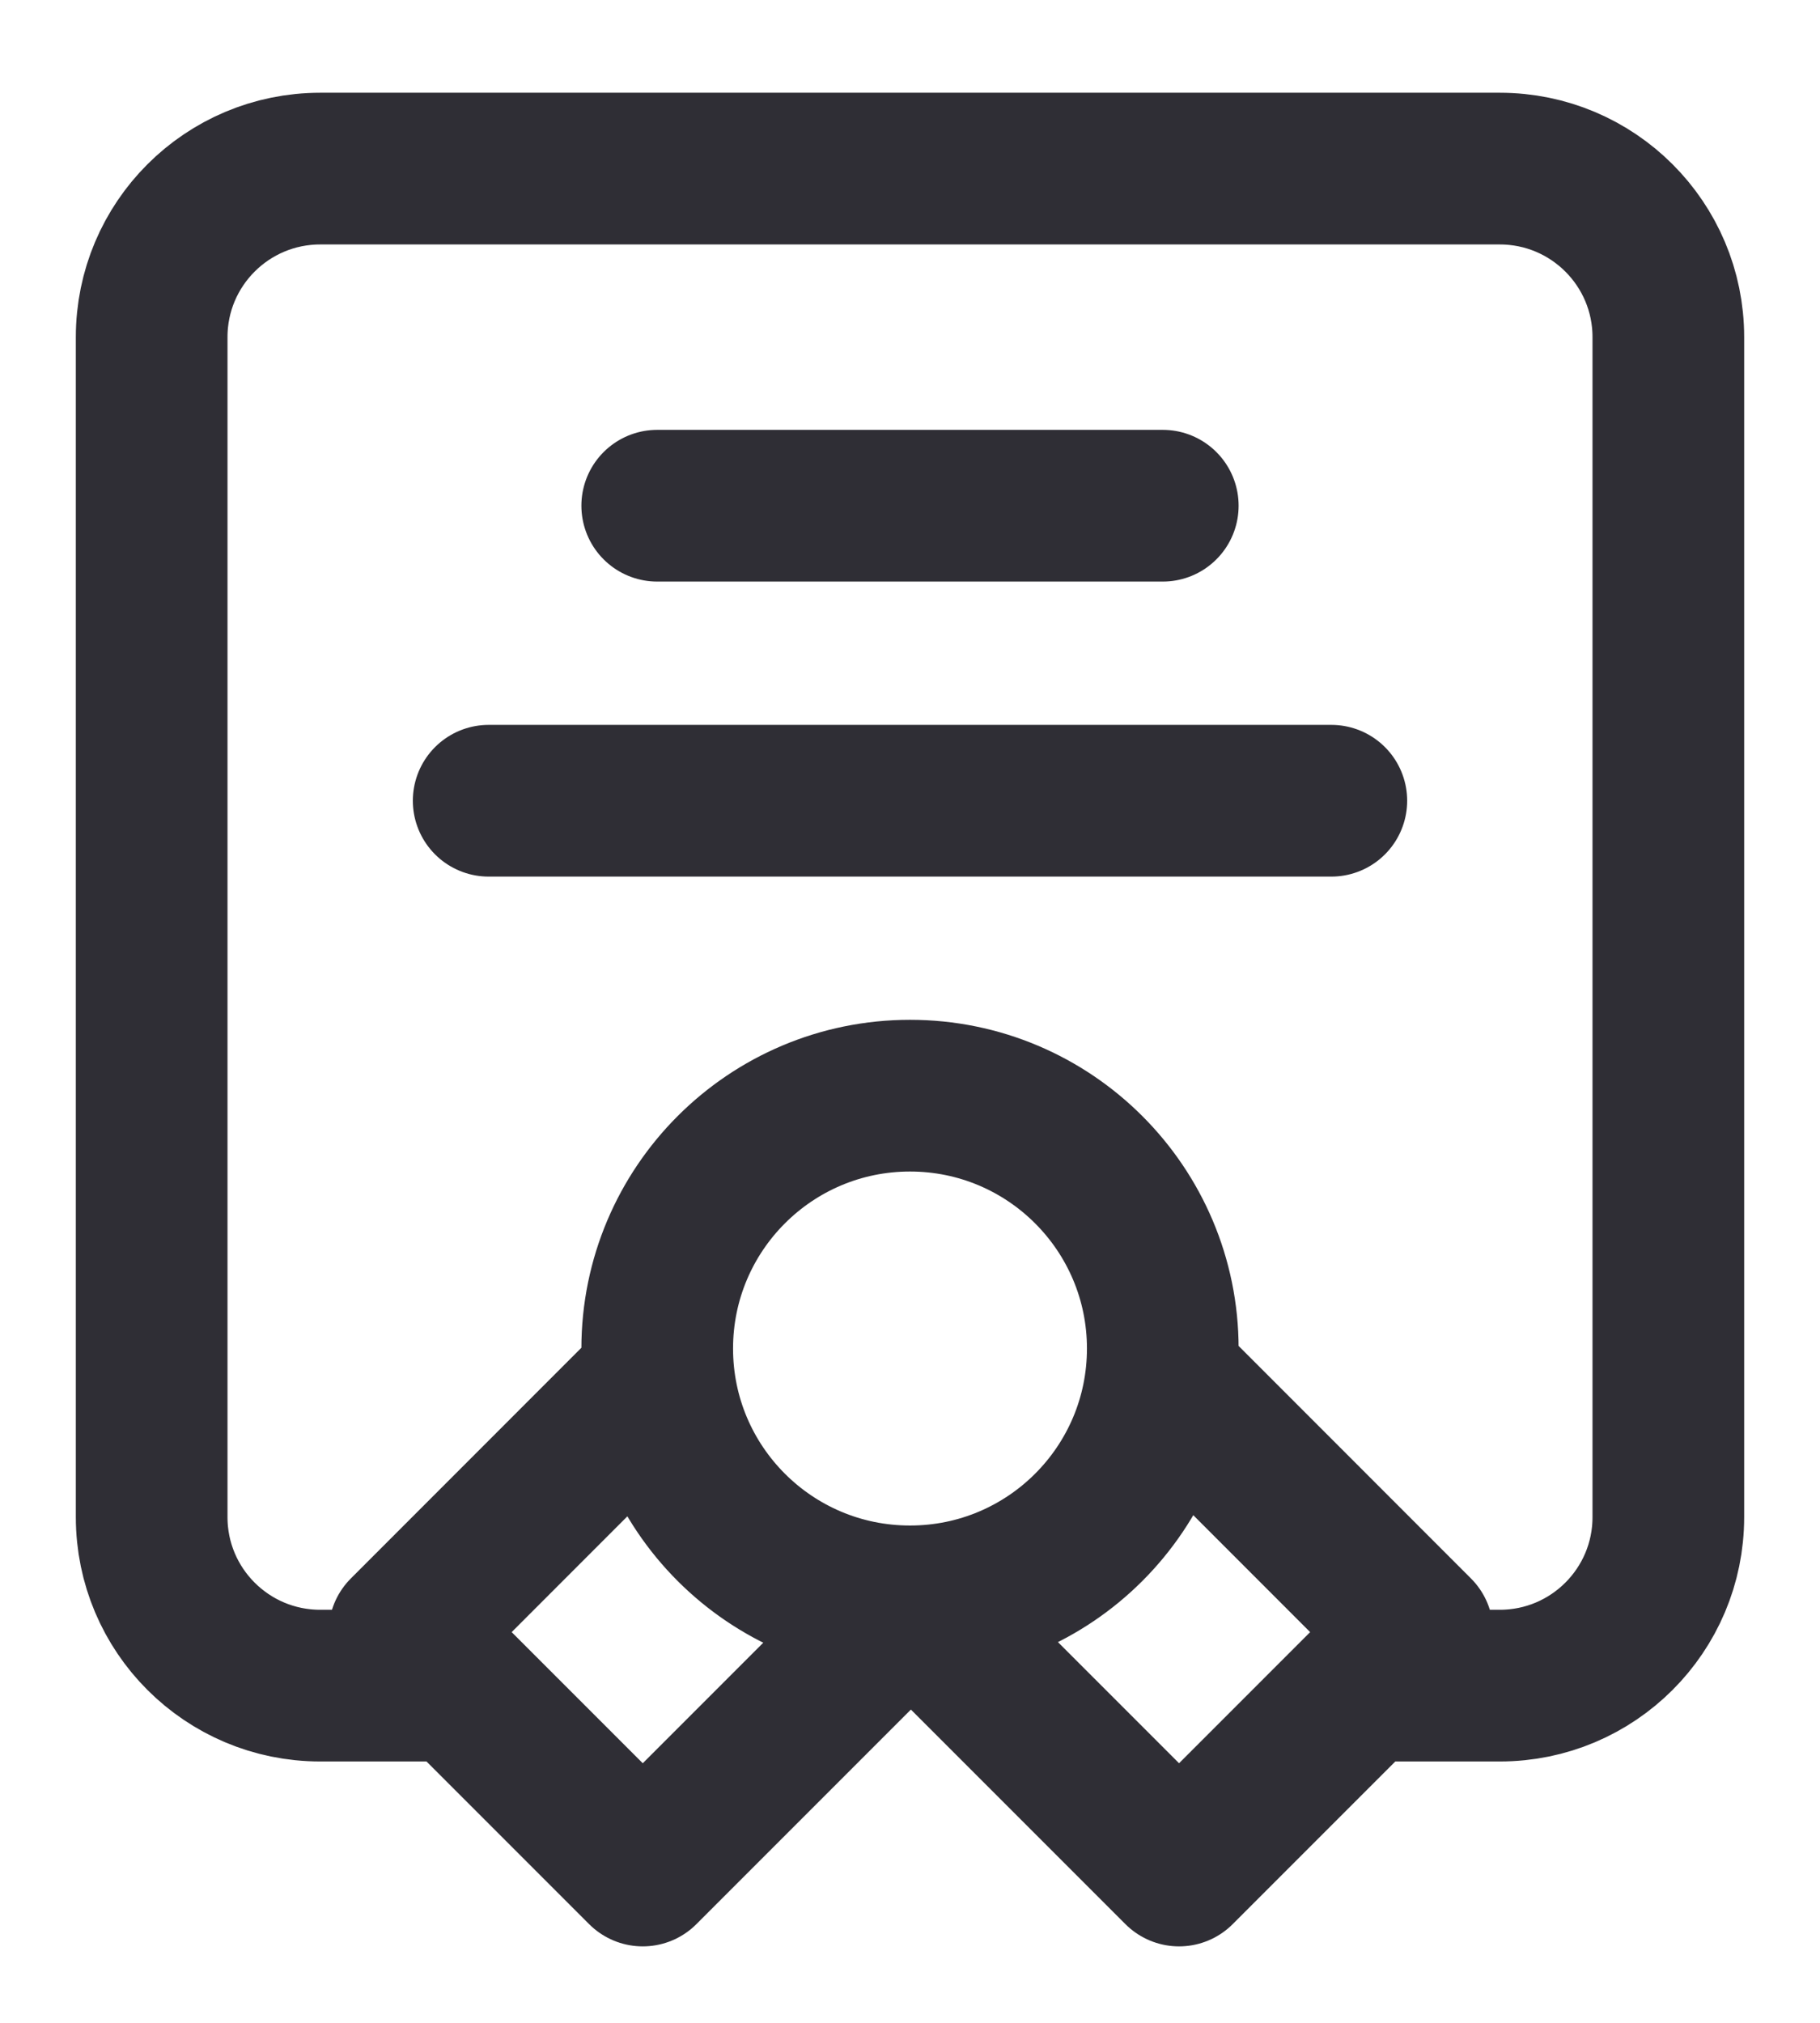 <svg width="18" height="20" viewBox="0 0 18 20" fill="none" xmlns="http://www.w3.org/2000/svg">
<path d="M4.417 16.666H3.167C2.246 16.666 1.5 15.92 1.5 15V3.333C1.5 2.413 2.246 1.667 3.167 1.667H14.833C15.754 1.667 16.5 2.413 16.5 3.333V15C16.5 15.92 15.754 16.666 14.833 16.666H13.583M9 15.833C10.381 15.833 11.5 14.714 11.5 13.333C11.5 11.953 10.381 10.833 9 10.833C7.619 10.833 6.5 11.953 6.5 13.333C6.5 14.714 7.619 15.833 9 15.833ZM9 15.833L9.018 15.833L6.357 18.494L4 16.137L6.516 13.62M9 15.833L11.661 18.494L14.018 16.137L11.502 13.62M6.5 5H11.5M4.833 7.917H13.167" stroke="#2F2E35" stroke-width="1.5" stroke-linecap="round" stroke-linejoin="round"/>
</svg>
